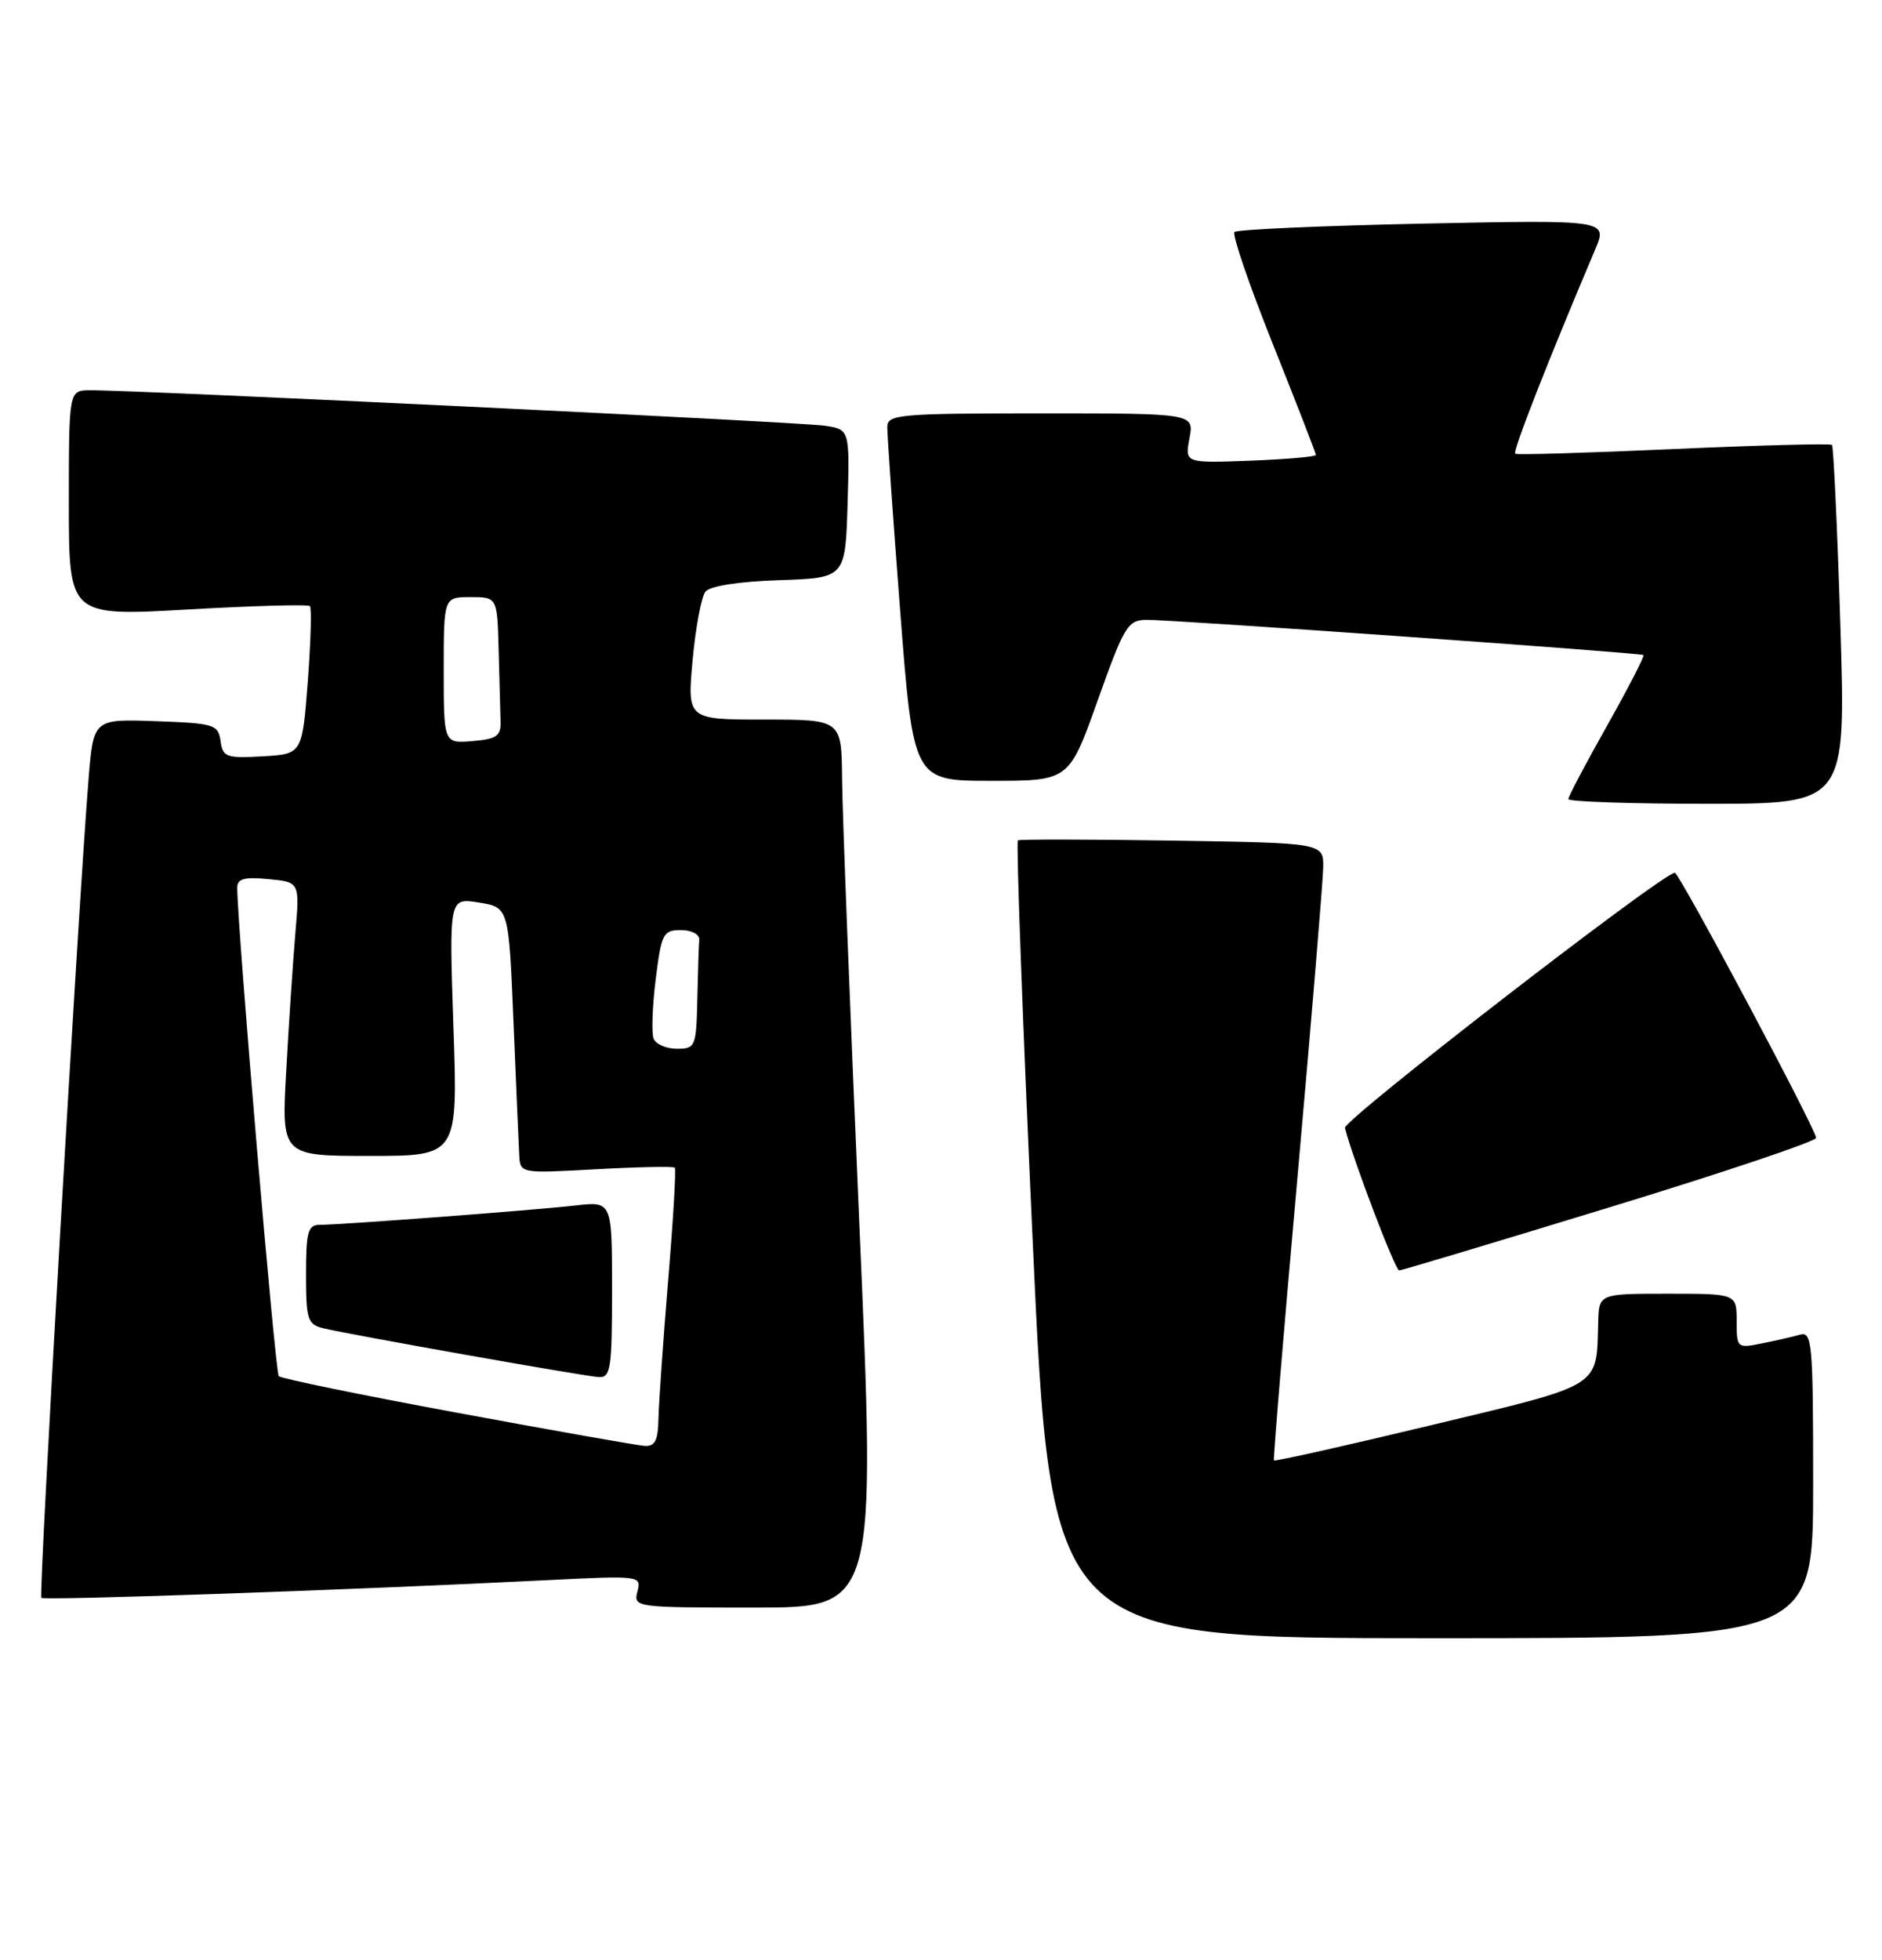 <?xml version="1.0" encoding="UTF-8" standalone="no"?>
<!DOCTYPE svg PUBLIC "-//W3C//DTD SVG 1.1//EN" "http://www.w3.org/Graphics/SVG/1.1/DTD/svg11.dtd" >
<svg xmlns="http://www.w3.org/2000/svg" xmlns:xlink="http://www.w3.org/1999/xlink" version="1.1" viewBox="0 0 246 256">
 <g >
 <path fill="currentColor"
d=" M 237.00 193.93 C 237.00 175.30 236.87 173.90 235.25 174.36 C 234.29 174.63 232.04 175.15 230.25 175.50 C 227.07 176.15 227.00 176.09 227.00 172.58 C 227.00 169.00 227.00 169.00 218.00 169.00 C 209.00 169.00 209.00 169.00 208.90 172.75 C 208.67 181.35 209.59 180.78 187.09 186.17 C 175.89 188.86 166.63 190.93 166.52 190.78 C 166.41 190.62 167.80 173.85 169.62 153.50 C 171.43 133.15 172.93 115.06 172.96 113.31 C 173.00 110.12 173.00 110.12 153.25 109.81 C 142.39 109.64 133.30 109.63 133.05 109.78 C 132.81 109.94 133.67 133.45 134.98 162.03 C 137.36 214.00 137.36 214.00 187.18 214.00 C 237.00 214.00 237.00 214.00 237.00 193.93 Z  M 112.32 159.75 C 111.12 132.11 110.10 106.01 110.07 101.75 C 110.00 94.00 110.00 94.00 99.91 94.00 C 89.83 94.00 89.83 94.00 90.53 86.25 C 90.92 81.99 91.68 77.95 92.21 77.29 C 92.80 76.55 96.58 75.96 101.84 75.79 C 110.50 75.50 110.50 75.50 110.79 65.80 C 111.07 56.10 111.07 56.10 107.79 55.61 C 104.64 55.13 17.42 50.93 11.75 50.98 C 9.00 51.00 9.00 51.00 9.00 65.75 C 9.00 80.50 9.00 80.50 24.53 79.62 C 33.08 79.13 40.27 78.93 40.51 79.18 C 40.75 79.42 40.62 83.87 40.23 89.06 C 39.50 98.50 39.50 98.50 34.33 98.80 C 29.58 99.07 29.12 98.91 28.83 96.80 C 28.52 94.64 27.99 94.48 20.36 94.21 C 12.22 93.92 12.22 93.92 11.58 101.71 C 10.24 118.28 5.03 208.36 5.40 208.73 C 5.77 209.10 45.99 207.70 71.68 206.41 C 83.70 205.81 83.86 205.84 83.32 207.90 C 82.78 209.97 83.02 210.00 98.63 210.00 C 114.50 210.00 114.50 210.00 112.32 159.75 Z  M 210.50 157.68 C 225.35 153.14 237.45 149.07 237.39 148.64 C 237.19 147.17 219.50 114.01 218.92 114.01 C 217.38 113.99 175.54 146.33 175.80 147.34 C 176.83 151.40 182.38 165.99 182.89 165.96 C 183.22 165.95 195.65 162.22 210.50 157.68 Z  M 240.56 81.75 C 240.16 68.96 239.66 58.33 239.46 58.12 C 239.25 57.92 229.95 58.16 218.79 58.66 C 207.63 59.16 198.30 59.44 198.06 59.27 C 197.69 59.00 202.25 47.36 208.50 32.61 C 210.15 28.72 210.15 28.72 186.05 29.21 C 172.80 29.49 161.69 29.98 161.36 30.31 C 161.03 30.64 163.29 37.23 166.38 44.96 C 169.47 52.69 172.00 59.20 172.00 59.43 C 172.00 59.66 168.14 60.00 163.43 60.18 C 154.87 60.50 154.87 60.50 155.48 57.25 C 156.09 54.00 156.09 54.00 136.05 54.00 C 117.63 54.00 116.00 54.14 115.98 55.75 C 115.96 56.71 116.72 67.51 117.66 79.75 C 119.38 102.00 119.38 102.00 129.56 102.00 C 139.74 102.00 139.74 102.00 143.48 91.50 C 146.94 81.78 147.41 81.00 149.86 80.97 C 153.22 80.94 214.39 85.27 214.82 85.57 C 214.99 85.70 212.85 89.84 210.07 94.79 C 207.28 99.73 205.00 104.05 205.00 104.39 C 205.00 104.72 213.16 105.00 223.14 105.00 C 241.29 105.00 241.29 105.00 240.56 81.75 Z  M 59.76 184.55 C 47.25 182.24 36.75 180.09 36.44 179.77 C 35.97 179.30 31.04 121.32 31.01 115.97 C 31.00 114.79 31.92 114.53 35.09 114.84 C 39.18 115.23 39.18 115.23 38.61 121.86 C 38.30 125.51 37.76 133.56 37.42 139.75 C 36.78 151.00 36.78 151.00 48.31 151.00 C 59.85 151.00 59.85 151.00 59.27 134.13 C 58.70 117.27 58.70 117.27 62.60 117.90 C 66.50 118.53 66.50 118.53 67.12 133.51 C 67.46 141.76 67.80 149.58 67.87 150.90 C 68.00 153.29 68.00 153.29 77.93 152.74 C 83.39 152.44 88.01 152.35 88.20 152.53 C 88.39 152.72 88.00 159.31 87.34 167.19 C 86.69 175.06 86.12 183.19 86.07 185.25 C 86.02 188.18 85.62 188.97 84.25 188.88 C 83.29 188.81 72.27 186.87 59.76 184.55 Z  M 80.00 168.47 C 80.00 156.93 80.00 156.93 75.25 157.47 C 69.88 158.09 44.55 160.00 41.80 160.00 C 40.25 160.00 40.00 160.91 40.00 166.48 C 40.00 172.37 40.20 173.01 42.25 173.51 C 45.73 174.35 76.28 179.77 78.25 179.89 C 79.82 179.99 80.00 178.83 80.00 168.47 Z  M 85.43 135.67 C 85.15 134.94 85.27 131.45 85.71 127.92 C 86.45 121.95 86.68 121.50 89.00 121.50 C 90.39 121.50 91.46 122.06 91.40 122.75 C 91.34 123.44 91.23 126.92 91.15 130.50 C 91.01 136.75 90.90 137.00 88.47 137.00 C 87.08 137.00 85.71 136.40 85.43 135.67 Z  M 58.00 87.56 C 58.00 78.00 58.00 78.00 61.50 78.00 C 65.00 78.00 65.00 78.00 65.18 85.00 C 65.28 88.85 65.39 93.01 65.43 94.25 C 65.49 96.14 64.91 96.55 61.75 96.81 C 58.00 97.12 58.00 97.12 58.00 87.56 Z "/>
</g>
</svg>